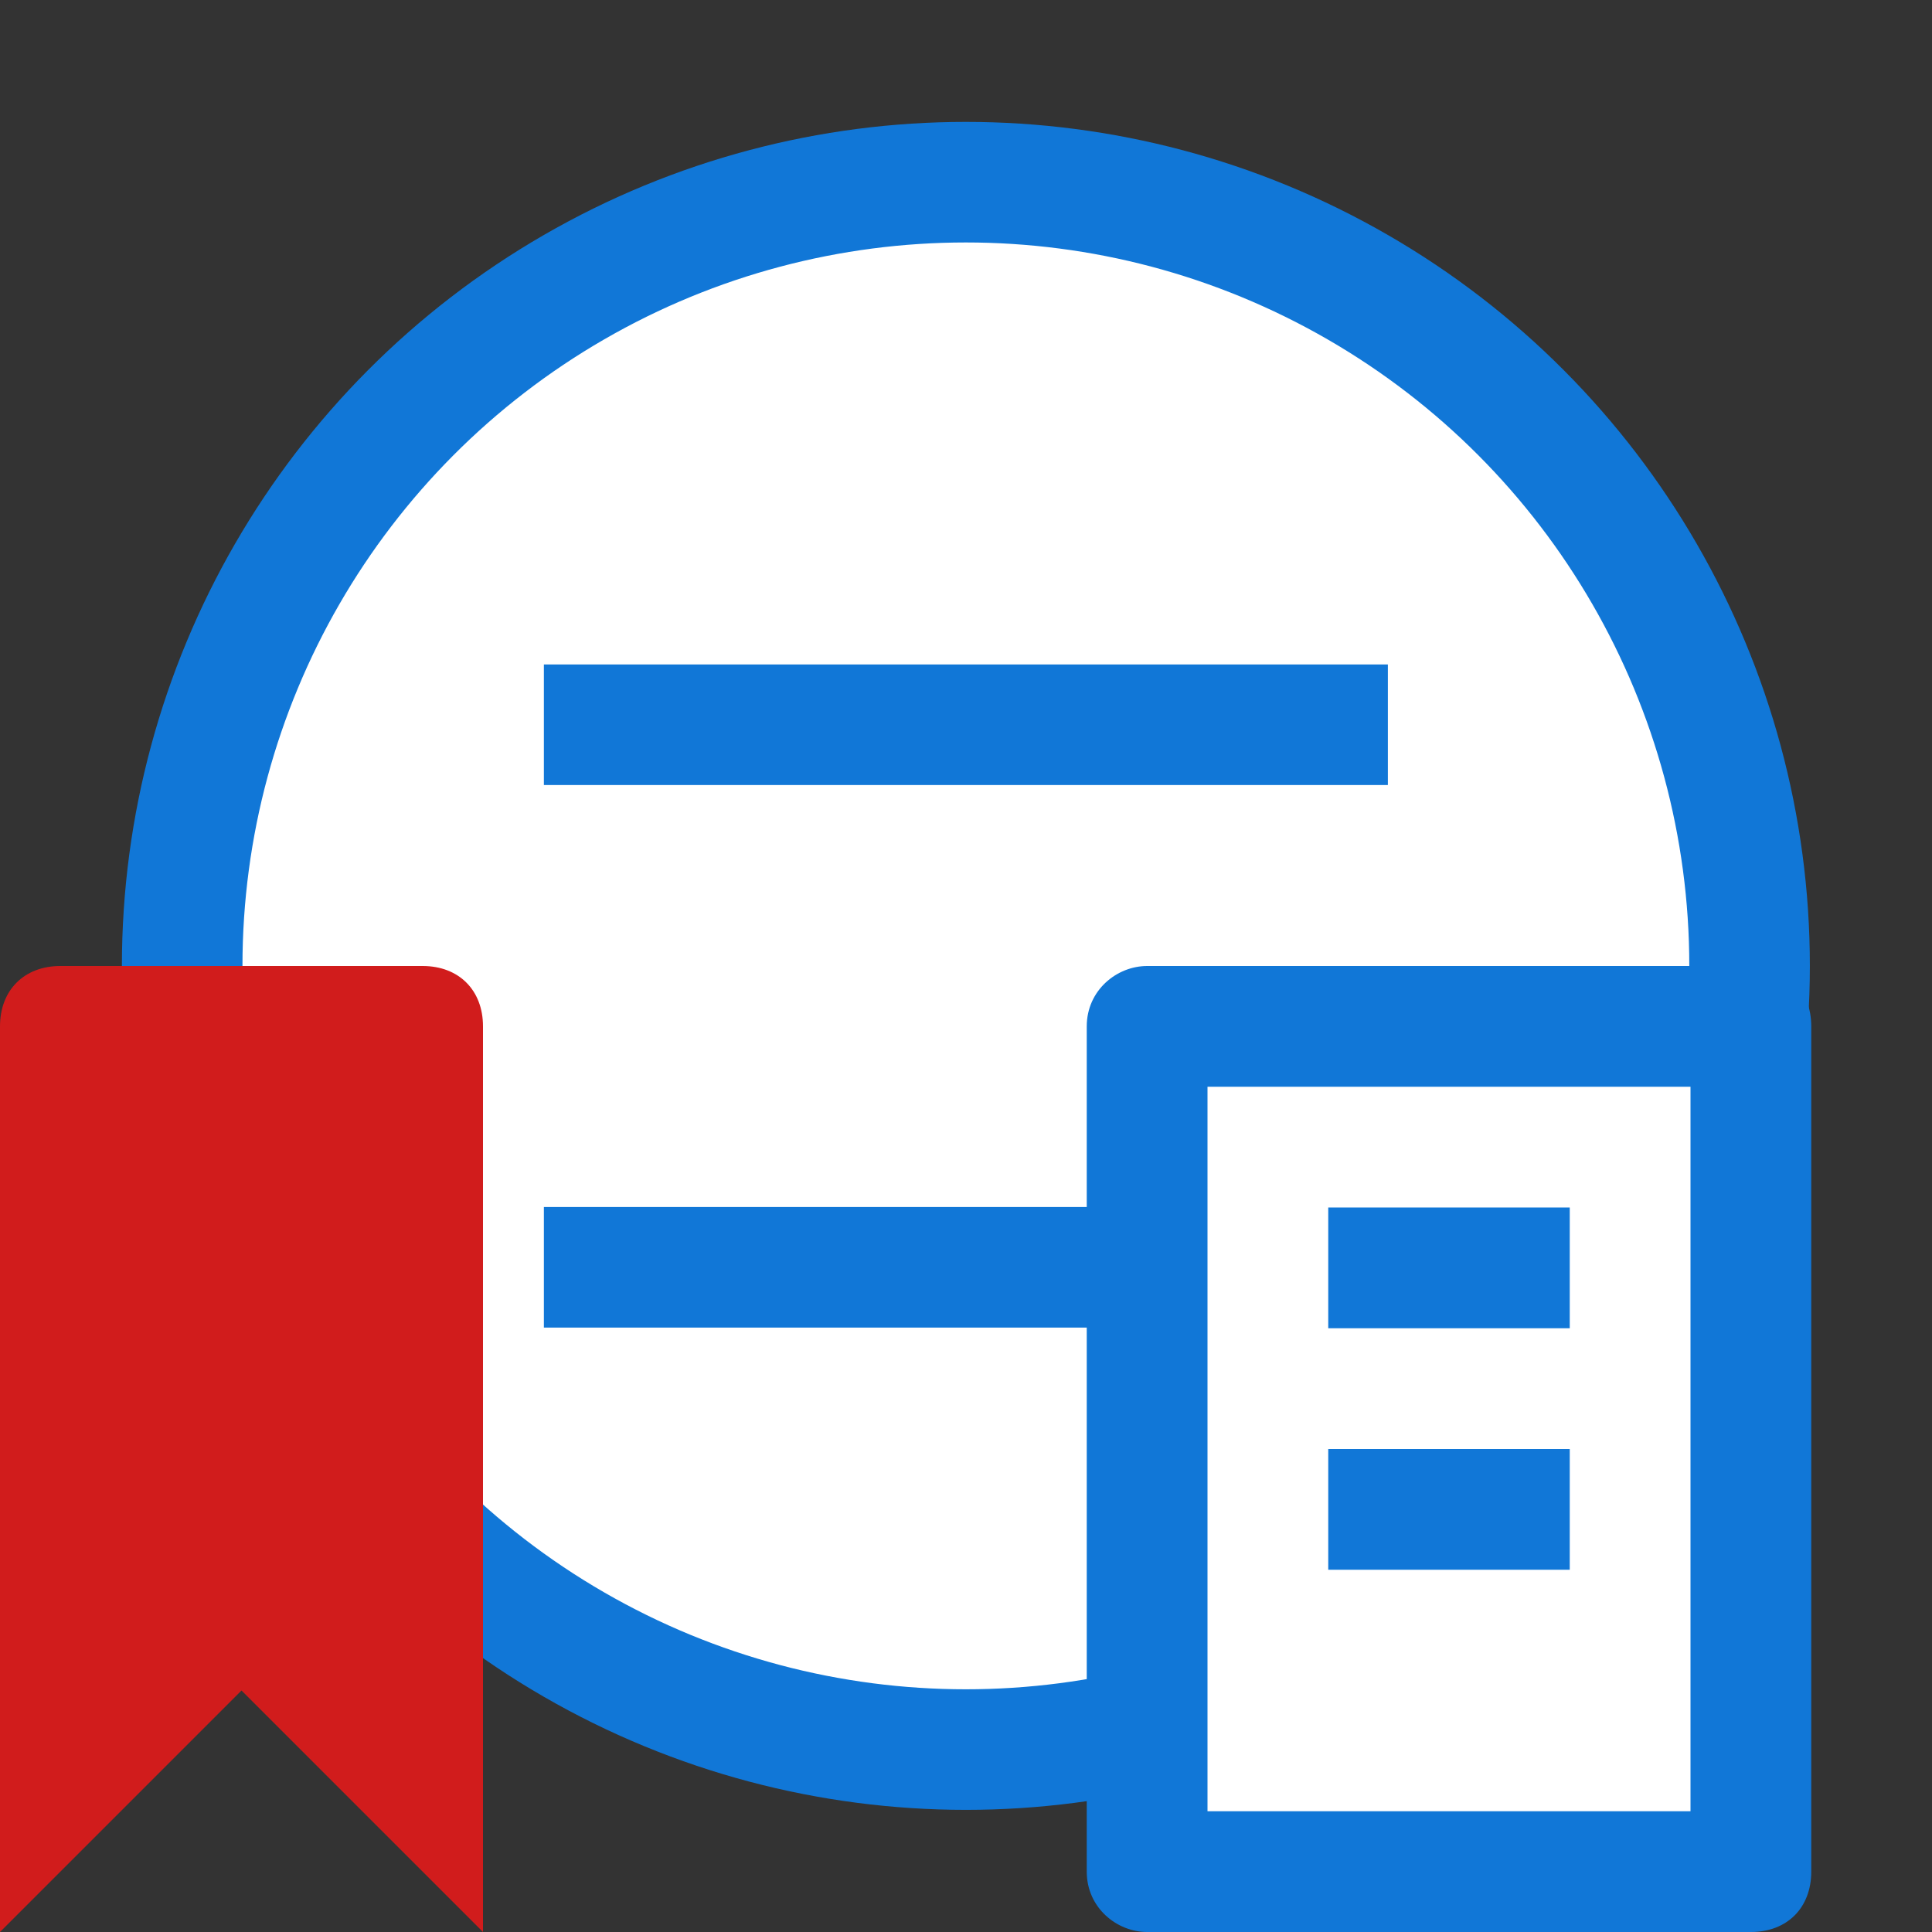 ﻿<?xml version='1.0' encoding='UTF-8'?>
<svg viewBox="0 -2 32 32" xmlns="http://www.w3.org/2000/svg" xmlns:xlink="http://www.w3.org/1999/xlink">
  <rect x="0" y="-2" width="32" height="32" fill="#333333" stroke="none"/>
  <g transform="translate(0.022, -1.978)">
    <g transform="matrix(1.997, 0, 0, 1.997, 0, 0)">
      <g transform="matrix(0.5, 0, 0, 0.5, 0, 0)">
        <circle cx="16" cy="16" r="13" fill="#FFFFFF" fill-opacity="1" class="White" stroke="#1177D7" stroke-width="2px" stroke-miterlimit="10" stroke-opacity="1" />
      </g>
    </g>
  </g>
  <g transform="translate(0.022, -1.978)">
    <g transform="matrix(1.997, 0, 0, 1.997, 0, 0)">
      <g transform="matrix(0.5, 0, 0, 0.5, 0, 0)">
        <line x1="9" y1="12" x2="23" y2="12" fill="none" stroke="#1177D7" stroke-width="2px" stroke-miterlimit="10" stroke-opacity="1" />
      </g>
    </g>
  </g>
  <g transform="translate(0.022, -1.978)">
    <g transform="matrix(1.997, 0, 0, 1.997, 0, 0)">
      <g transform="matrix(0.5, 0, 0, 0.5, 0, 0)">
        <line x1="9" y1="21" x2="23" y2="21" fill="none" stroke="#1177D7" stroke-width="2px" stroke-miterlimit="10" stroke-opacity="1" />
      </g>
    </g>
  </g>
  <g id="Layer_1" transform="translate(16, 14)">
    <g id="List_1_">
      <path d="M13, 16L3, 16C2.5, 16 2, 15.6 2, 15L2, 1C2, 0.4 2.5, 0 3, 0L13, 0C13.6, 0 14, 0.4 14, 1L14, 15C14, 15.6 13.6, 16 13, 16z" fill="#1177D7" class="Blue" />
    </g>
  </g>
  <g id="Layer_1" transform="translate(16, 14)">
    <g id="List_1_">
      <rect x="4" y="2" width="8" height="12" rx="0" ry="0" fill="#FFFFFF" class="White" />
    </g>
  </g>
  <g id="Layer_1" transform="translate(16, 14)">
    <g id="List_1_">
      <rect x="6" y="4" width="4" height="2" rx="0" ry="0" fill="#1177D7" class="Blue" />
    </g>
  </g>
  <g id="Layer_1" transform="translate(16, 14)">
    <g id="List_1_">
      <rect x="6" y="8" width="4" height="2" rx="0" ry="0" fill="#1177D7" class="Blue" />
    </g>
  </g>
  <g id="Layer_1" transform="translate(-4, 14)">
    <g id="Bookmark_1_">
      <path d="M11, 0L5, 0C4.4, 0 4, 0.4 4, 1L4, 16L8, 12L12, 16L12, 1C12, 0.4 11.6, 0 11, 0z" fill="#D11C1C" class="Red" />
    </g>
  </g>
</svg>